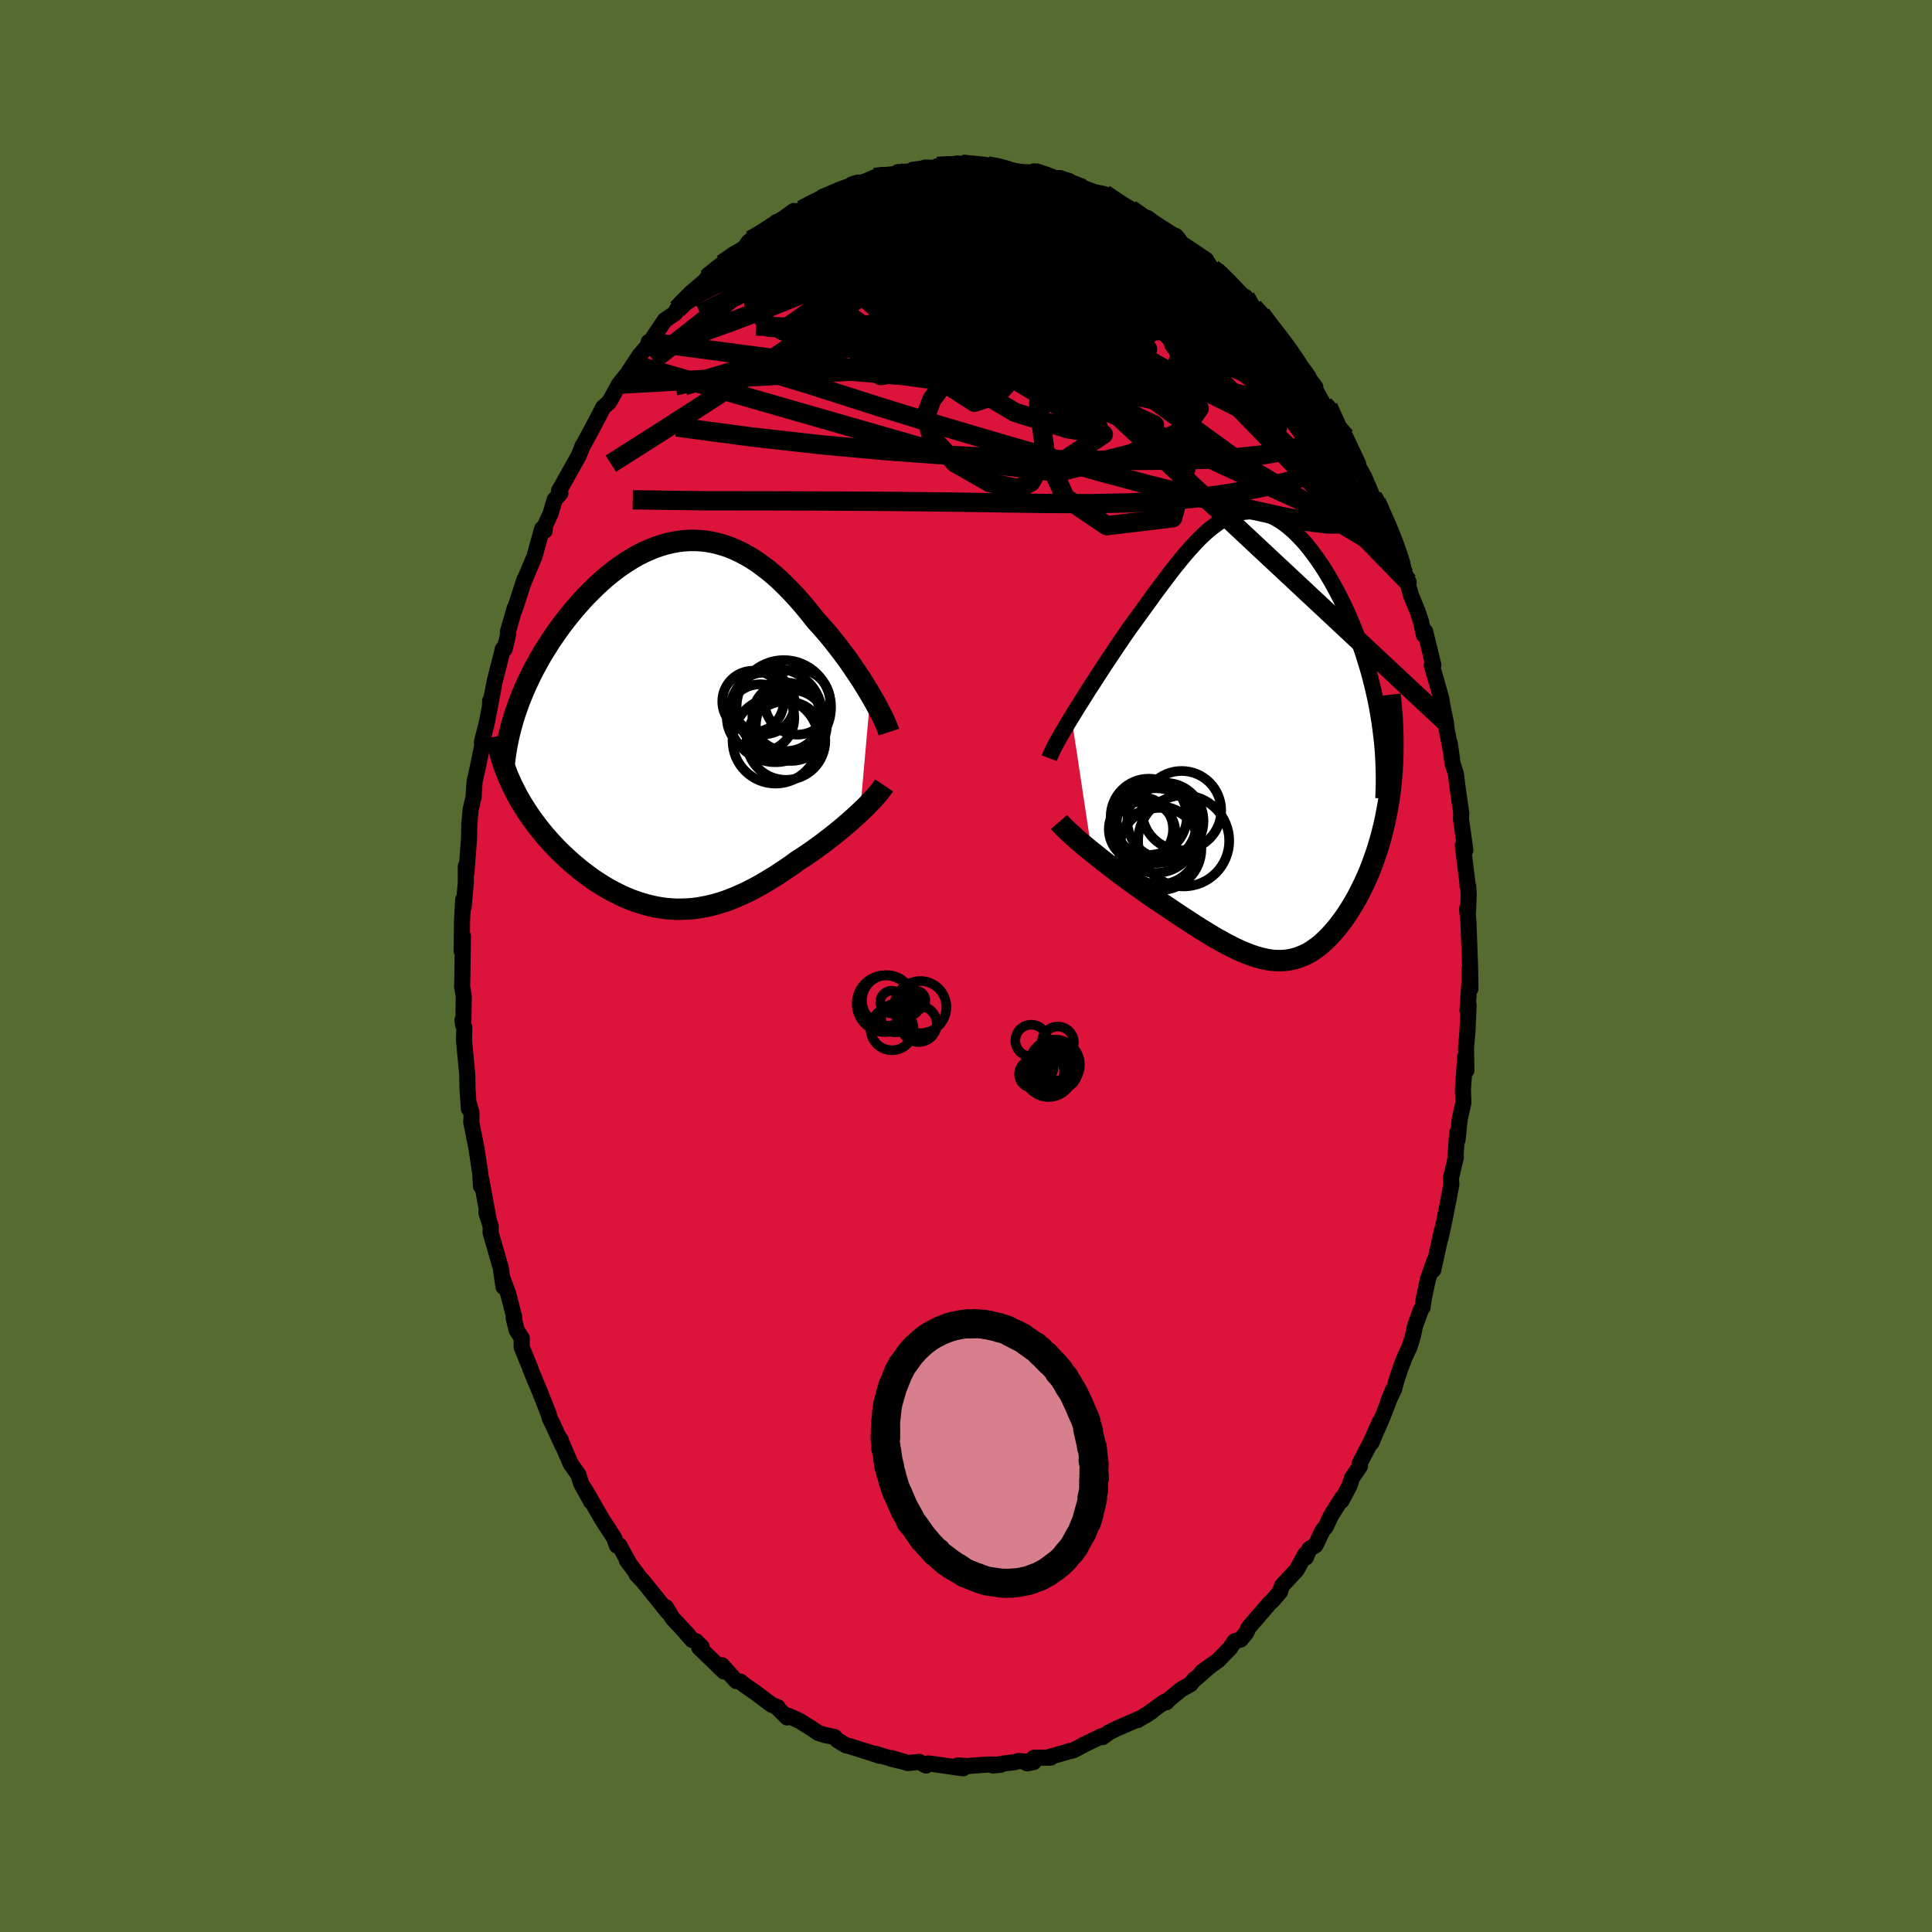 <svg xmlns="http://www.w3.org/2000/svg" width="500" height="500" viewBox="-100 -100 200 200"><defs><clipPath id="c"><path d="m20.82-3.12-.29-.49-.31-.5-.32-.52-.34-.51-.35-.52-.36-.53-.37-.53-.38-.52-.4-.53-.4-.52-.41-.51-.42-.52-.43-.5-.44-.5-.44-.48-.52-.66-.52-.64-.53-.62-.53-.6-.55-.58-.55-.56-.55-.53-.57-.51-.56-.47-.58-.44-.57-.42-.58-.38-.59-.34-.59-.32-.59-.27-.59-.25-.59-.2-.6-.17-.6-.14-.6-.1-.6-.06-.6-.03-.6.01-.6.04-.59.08-.6.11-.59.14-.59.18-.58.2-.58.24-.58.26-.57.29-.56.32-.56.35-.55.36-.54.39-.53.41-.53.43-.51.45-.51.47-.49.48-.49.49-.47.5-.46.52-.45.52-.43.53-.43.54-.41.54-.39.54-.38.55-.37.54-.35.56-.35.55-.33.56-.31.57-.31.56-.29.57-.27.56-.27.57-.25.57-.23.56-.23.57-.2.56-.2.56-.52 7.17.21.46.23.45.23.46.25.45.26.44.28.45.28.44.29.43.31.43.32.43.32.42.34.42.34.41.36.4.36.4.38.4.39.39.4.38.41.38.42.38.43.36.43.36.45.34.45.34.46.33.47.31.48.3.48.29.49.27.49.25.5.25.5.22.51.21.51.18.51.17.52.15.53.13.52.11.53.09.54.07.53.04.54.03.54-.01.55-.02.54-.04.55-.07.55-.1.56-.11.56-.14.56-.16.56-.18.56-.21.57-.23.57-.25.58-.27.57-.29.58-.31.58-.33.58-.35.59-.36.58-.38.59-.39.59-.41.58-.42.48-.31.47-.31.47-.32.46-.33.46-.33.45-.34.44-.34.44-.34.43-.35.42-.34.41-.35.4-.34.38-.34.38-.34.36-.34"/></clipPath><clipPath id="b"><path d="m-20.88-1.8.34-.55.35-.57.37-.58.37-.59.38-.61.4-.61.4-.62.4-.62.41-.63.42-.63.42-.63.42-.63.43-.63.42-.62.43-.62.56-.77.55-.76.55-.76.54-.74.53-.74.53-.71.53-.7.51-.68.51-.65.51-.63.49-.59.5-.57.49-.54.48-.5.48-.46.48-.43.48-.38.47-.35.47-.3.46-.26.47-.22.46-.18.46-.13.46-.08.46-.04h.46l.46.05.45.1.46.13.45.18.45.23.45.26.45.3.44.35.45.38.43.42.44.45.43.48.42.51.42.55.41.57.41.6.4.61.38.64.38.66.37.67.36.69.34.7.34.71.32.71.3.72.3.74.28.74.28.76.26.76.24.78.24.78.22.78.2.79.19.79.18.8.16.8.14.8.13.8 1.31 5.02-.06.74-.07.73-.08.72-.1.71-.11.7-.13.69-.13.68-.15.67-.16.66-.17.65-.18.63-.19.63-.21.61-.21.6-.22.59-.23.58-.25.57-.25.55-.27.55-.27.54-.28.52-.29.5-.3.49-.3.48-.31.45-.32.44-.32.42-.33.4-.33.38-.33.36-.35.34-.34.32-.35.29-.36.26-.36.25-.37.22-.38.19-.38.16-.38.14-.4.11-.4.09-.41.05-.41.03H.44L0 23.37l-.45-.06-.46-.09-.47-.11-.48-.14-.5-.17-.51-.2-.53-.22-.54-.25-.56-.28-.57-.3-.59-.33-.61-.35-.62-.38-.64-.39-.66-.42-.67-.44-.69-.45-.71-.47-.72-.49-.53-.35-.53-.36-.54-.36-.54-.38-.53-.38-.54-.38-.54-.39-.53-.39-.53-.39-.52-.4-.51-.39-.51-.39-.5-.39-.48-.39-.47-.37"/></clipPath><linearGradient id="d" x1="0%" x2="100%" y1="0%" y2="0%"><stop offset="0%" style="stop-color:[object Object];stop-opacity:1"/><stop offset="23.7%" style="stop-color:[object Object];stop-opacity:1"/><stop offset="100%" style="stop-color:[object Object];stop-opacity:1"/></linearGradient><filter id="a"><feTurbulence baseFrequency=".05" numOctaves="3" result="noise" type="noise"/><feDisplacementMap in="SourceGraphic" in2="noise" scale="2"/></filter></defs><rect width="100%" height="100%" x="-100" y="-100" fill="#556B2F"/><path fill="#DC143C" stroke="#000" stroke-linejoin="round" stroke-width="1.667" d="m52.22 2.34-.11-2V1.8l-.2 2.83.12-.59-.12 2.74-.15 1.71.04 2.32-.03-.9-.09-.53-.24 3.38.05 1.39-.38 1.69-.23 2.19-.03-.77-.19 2.56.05-.01-.51 2.13.04.68-.22 1.2-.52 2.64-.37 1.69.13-.76-.89 4.07.13-.96-.67 1.88-.44 2.03-.13.94-.18.26-.61 1.7-.19.93-.37 1.21-.52 1.1-.43 1.15-.38 1.13-.27 1-.58 1.19.48-1.17-1.05 2.74-1.2 2.77.89-2.21-.93 2.09-1.17 2.25.04.29-.83 1.21-.28.85-.82 1.53.07-.3-1.14 1.82-.56 1.18-.3.34-.75 1.55-.64.4-.36.87-.05-.35-.89 1.63-1.51 1.62-.2.52v.1l-.82.96-.23.19-2.22 2.58-.27.57-.57.68-.61.17-.48.71-1.22 1.26-1.69 1.21.91-.66-1.81 1.57.11-.14-.4.51-.96.53-1.32 1.09-.22.25-.22-.03-1.97 1.42.73-.48-1.51.93.14-.13-2.34 1.02-.77.38-.65.49-.11-.1-1.7.82-1.2.64-.54.11-.14.06-2.1.6.42-.01-1.73.01-.72.58.69-.13-1.56-.11-.36.11-1.13.14-1.18.21.83-.08-1.26-.02-1.99.14-.1.03-1.12-.07.56.3-2.68-.39-.95-.12-.21.22-.7-.38-1.18.12L-7.7 82l1.4.41-1.24-.29-1.87-.58.51.23-1.31-.43-2.01-.63-.18-.02-.89-.53-.33-.35-1.04-.21-.64-.21-.7-.48-1.21-.75-1.16-.54-.15.17-1.02-1.01.05-.05-.64-.26-1.72-1.29-1.14-.79-.37-.31-.4-.05-.43-.45-1.06-1.19.19.64-2.57-2.49.26-.07-.6-.58-.39-.13-.58-.66.21.18-1.65-1.76-.68-1.14.22.53-2.6-3.23-.68-.72.29.28-1.29-1.73.16.16-.92-1.68-.26.01-.29-.81-1.21-1.86-1.3-2.25-.58-1.01.73 1.4-1.06-1.91-.27-.89-.81-1.16-.96-2.23-.07-.25.18.59-1.1-2.39-.21-.4-.1-.41-.91-2.31-.43-1.03-.56-1.35.03.01-.94-2.29.01-.93-.53-.83-.31-1.28.07-.04-.64-2.48-.6-1.59.12.91-.28-1.95-.47-1.64-.58-2 .01-.65-.45-1.46.26.85-.82-4.43v.87l-.08-1.37-.39-2.58-.54-2.7.03-.45-.01-.56-.27-.92.01.57-.14-2-.03-1.58-.34-3.54.04-1.31-.13-.25-.06-.53.09.14.04-2.58-.17-.99.03-1.4.05-3.84-.13 1.53.04-3.07.12-2.25.05.75.22-2.52v-1.67l.06.71.28-3.66.02-1.47-.01.22.15-1.67.32-1.36-.01-.12.1-1.41.32-1.43.46-2.26-.02-.44.48-1.85.36-1.83.01-.57.01.42.46-2.43.75-2.94.08-.38.2-.02.36-1.5-.02-.29.71-2.47-.01.18.4-1.24.62-1.9.02.03 1.01-2.4.79-2.86.26.21.04-.53.57-1.24.43-1.46.59-.65-.14-.26.7-1.24 1.34-2.4.42-1.06-.1.23 1.02-1.88.8-1.52.22-.42.16-.33.65-.59.93-1.69.07-.13 1.62-2.01-.55.61 1.08-1.62 1.23-1.42-.31.06.07.13 1.6-2.38 1.09-.74.18-.4.47-.72.95-.96 1.37-1.16.33-.37.01-.06.94-.91.62-.51 1.41-1.04 1.39-1-.06-.25-.43.6.65-.78 1.18-.51 1.48-1.36-.22.29 2-1.43-.18.44 1-.56.64-.33 1.3-.64.76-.34-.49-.06 2.57-.85.2-.15.78-.37-.01.21 1.79-.82.47-.18 1.83-.2.11-.17 1.61-.09-.07-.15 1.13-.16.12-.07 1.35.03-.08-.16 2.17-.3-.14.24.56-.16 2.31.21-.03.02.36-.05 1.42.27-.26-.17 1.39.38.89.17 1.91.02-.56-.11.04.11 1.03.21 2.12.79-.48-.42 2.18.85-.54-.18.29.18 1.61.6 1.04.22 2.37 1.62.17.03.06-.11.09.01 1.17.8.63.13 1.41 1.12 1.31 1.02.19-.29.68.86.17.08 2.29 1.53.35.66-.67-.75.96 1 .92.56.53.76 1.26 1.26.72.36.82 1.07.56.61.24.11 1.41 1.94L33-64.24l.25.21-.43-.37.74.88.81 1.34-.12-.17 1.91 2.42-.54-.71 1.34 2.42 1.29 1.66-.76-1.31 1.17 2.57.63.55 1.3 2.76h-.18l.17.22.64 1.14.87 2.04.66 1.15-.35-.58h.09l1.6 3.54.26.77.54 1.32.01.54.92 2.12-.39-.75.1.16.54 1.96.66 1.59.37 1.11.3 1.39.13-.37.85 3.48h-.17l1 3.49.08.6.08.37.3 1.47.1.81.41 2.07-.1-.71.3 2.14.33 1.01.21 1.67.35 2.42-.03.58.45 3.26-.07-.28-.19-.22.53 4.28-.05-.1.08.05.05.88-.08 1.87-.09-.42.14 1.29.17 4.66.04 2.31-.11-2" filter="url(#a)"/><path fill="#fff" d="m-20.88-1.8.34-.55.35-.57.37-.58.37-.59.38-.61.4-.61.4-.62.4-.62.41-.63.42-.63.42-.63.42-.63.43-.63.42-.62.43-.62.56-.77.55-.76.55-.76.54-.74.53-.74.53-.71.53-.7.51-.68.51-.65.51-.63.49-.59.5-.57.49-.54.48-.5.48-.46.48-.43.48-.38.47-.35.47-.3.46-.26.47-.22.46-.18.46-.13.46-.08.46-.04h.46l.46.05.45.1.46.13.45.18.45.23.45.26.45.3.44.35.45.38.43.42.44.45.43.48.42.51.42.55.41.57.41.6.4.61.38.64.38.66.37.67.36.69.34.7.34.71.32.71.3.72.3.74.28.74.28.76.26.76.24.78.24.78.22.78.2.79.19.79.18.8.16.8.14.8.13.8 1.31 5.02-.06.74-.07.73-.08.72-.1.71-.11.7-.13.69-.13.68-.15.67-.16.66-.17.65-.18.63-.19.63-.21.61-.21.6-.22.59-.23.58-.25.57-.25.55-.27.55-.27.54-.28.52-.29.5-.3.49-.3.48-.31.45-.32.44-.32.42-.33.4-.33.38-.33.36-.35.34-.34.32-.35.29-.36.26-.36.25-.37.22-.38.19-.38.16-.38.14-.4.11-.4.09-.41.05-.41.03H.44L0 23.37l-.45-.06-.46-.09-.47-.11-.48-.14-.5-.17-.51-.2-.53-.22-.54-.25-.56-.28-.57-.3-.59-.33-.61-.35-.62-.38-.64-.39-.66-.42-.67-.44-.69-.45-.71-.47-.72-.49-.53-.35-.53-.36-.54-.36-.54-.38-.53-.38-.54-.38-.54-.39-.53-.39-.53-.39-.52-.4-.51-.39-.51-.39-.5-.39-.48-.39-.47-.37" filter="url(#a)" transform="translate(31.8 -23.95)"/><path fill="#fff" d="m20.82-3.12-.29-.49-.31-.5-.32-.52-.34-.51-.35-.52-.36-.53-.37-.53-.38-.52-.4-.53-.4-.52-.41-.51-.42-.52-.43-.5-.44-.5-.44-.48-.52-.66-.52-.64-.53-.62-.53-.6-.55-.58-.55-.56-.55-.53-.57-.51-.56-.47-.58-.44-.57-.42-.58-.38-.59-.34-.59-.32-.59-.27-.59-.25-.59-.2-.6-.17-.6-.14-.6-.1-.6-.06-.6-.03-.6.01-.6.04-.59.08-.6.11-.59.14-.59.18-.58.2-.58.24-.58.26-.57.29-.56.32-.56.35-.55.36-.54.39-.53.41-.53.43-.51.45-.51.47-.49.48-.49.49-.47.5-.46.52-.45.52-.43.53-.43.54-.41.54-.39.54-.38.55-.37.54-.35.56-.35.55-.33.56-.31.57-.31.56-.29.57-.27.56-.27.57-.25.57-.23.56-.23.57-.2.56-.2.56-.52 7.17.21.46.23.45.23.46.25.45.26.44.28.45.28.44.29.43.31.43.32.43.32.42.34.42.34.41.36.4.36.4.38.4.39.39.4.38.41.38.42.38.43.36.43.36.45.34.45.34.46.33.47.31.48.3.48.29.49.27.49.25.5.25.5.22.51.21.51.18.51.17.52.15.53.13.52.11.53.09.54.07.53.04.54.03.54-.01.55-.02.54-.04.55-.07.55-.1.56-.11.56-.14.56-.16.56-.18.56-.21.57-.23.57-.25.58-.27.57-.29.58-.31.58-.33.58-.35.59-.36.58-.38.59-.39.59-.41.58-.42.48-.31.47-.31.47-.32.46-.33.46-.33.45-.34.44-.34.44-.34.43-.35.42-.34.41-.35.4-.34.38-.34.38-.34.36-.34" filter="url(#a)" transform="translate(-30.71 -24.97)"/><g fill="none" stroke="#000" transform="translate(31.8 -23.95)"><path stroke-linejoin="round" stroke-width="1.667" d="m-23.18 2.44.11-.29.15-.33.17-.36.2-.38.23-.42.25-.45.27-.47.29-.49.31-.52.32-.53.34-.55.35-.57.37-.58.37-.59.38-.61.4-.61.4-.62.4-.62.41-.63.42-.63.42-.63.42-.63.43-.63.42-.62.43-.62.56-.77.55-.76.55-.76.54-.74.53-.74.53-.71.53-.7.51-.68.51-.65.51-.63.49-.59.5-.57.49-.54.48-.5.48-.46.48-.43.48-.38.47-.35.47-.3.46-.26.47-.22.46-.18.46-.13.46-.08.46-.04h.46l.46.05.45.1.46.13.45.18.45.23.45.26.45.3.44.35.45.38.43.42.44.45.43.48.42.51.42.55.41.57.41.6.4.61.38.64.38.66.37.67.36.69.34.7.34.71.32.71.3.72.3.74.28.74.28.76.26.76.24.78.24.78.22.78.2.79.19.79.18.8.16.8.14.8.13.8.11.8.1.8.08.8.07.8.04.79.03.79.02.79v.79l-.02.78-.03.78" filter="url(#a)"/><path stroke-linejoin="round" stroke-width="2.222" d="m-22.17 9.04.19.22.24.25.27.27.3.29.34.3.36.33.39.34.41.35.44.36.45.37.47.37.48.39.5.39.51.39.51.39.52.4.53.39.53.39.54.39.54.38.53.38.54.38.54.36.53.36.53.35.72.49.71.47.69.45.67.44.66.42.64.39.62.38.61.35.59.33.57.3.56.28.54.25.53.22.51.2.5.17.48.14.47.11.46.09.45.06.44.02h.43l.41-.03.41-.05.4-.09.4-.11.38-.14.38-.16.38-.19.37-.22.36-.25.36-.26.35-.29.34-.32.35-.34.33-.36.33-.38.33-.4.32-.42.32-.44.31-.45.3-.48.3-.49.29-.5.28-.52.27-.54.27-.55.25-.55.25-.57.23-.58.22-.59.21-.6.21-.61.19-.63.18-.63.17-.65.16-.66.15-.67.13-.68.13-.69.11-.7.1-.71.08-.72.07-.73.06-.74.04-.75.03-.76.01-.76V.65l-.01-.78-.03-.78-.04-.8-.06-.8-.07-.81-.09-.81" filter="url(#a)"/><circle cx="-11.69" cy="11.83" r="4.256" clip-path="url(#b)" filter="url(#a)"/><circle cx="-12.07" cy="9.165" r="4.124" clip-path="url(#b)" filter="url(#a)"/><circle cx="-9.27" cy="10.995" r="4.716" clip-path="url(#b)" filter="url(#a)"/><circle cx="-11.155" cy="8.935" r="3.942" clip-path="url(#b)" filter="url(#a)"/><circle cx="-9.48" cy="7.86" r="4.1" clip-path="url(#b)" filter="url(#a)"/><circle cx="-13.69" cy="9.795" r="3.328" clip-path="url(#b)" filter="url(#a)"/><circle cx="-12.88" cy="8.505" r="3.946" clip-path="url(#b)" filter="url(#a)"/><circle cx="-13.395" cy="10.17" r="3.278" clip-path="url(#b)" filter="url(#a)"/><circle cx="-11.79" cy="11.46" r="4.044" clip-path="url(#b)" filter="url(#a)"/><circle cx="-12.16" cy="9.93" r="4.384" clip-path="url(#b)" filter="url(#a)"/></g><g fill="none" stroke="#000" transform="translate(-30.71 -24.97)"><path stroke-linejoin="round" stroke-width="2.222" d="m22.73.76-.09-.27-.12-.3-.14-.33-.16-.36-.19-.39-.21-.41-.22-.43-.24-.45-.26-.46-.28-.48-.29-.49-.31-.5-.32-.52-.34-.51-.35-.52-.36-.53-.37-.53-.38-.52-.4-.53-.4-.52-.41-.51-.42-.52-.43-.5-.44-.5-.44-.48-.52-.66-.52-.64-.53-.62-.53-.6-.55-.58-.55-.56-.55-.53-.57-.51-.56-.47-.58-.44-.57-.42-.58-.38-.59-.34-.59-.32-.59-.27-.59-.25-.59-.2-.6-.17-.6-.14-.6-.1-.6-.06-.6-.03-.6.01-.6.04-.59.08-.6.11-.59.14-.59.18-.58.2-.58.24-.58.26-.57.29-.56.32-.56.35-.55.36-.54.39-.53.41-.53.43-.51.45-.51.47-.49.48-.49.49-.47.5-.46.52-.45.52-.43.53-.43.54-.41.54-.39.54-.38.55-.37.54-.35.56-.35.55-.33.56-.31.57-.31.56-.29.57-.27.56-.27.57-.25.57-.23.56-.23.57-.2.56-.2.56-.18.56-.16.56-.15.55-.14.55-.12.54-.11.54-.1.54-.08.53-.07.53-.06.53" filter="url(#a)"/><path stroke-linejoin="round" stroke-width="2.222" d="m22.23 6.27-.14.21-.16.23-.2.25-.22.26-.24.28-.27.29-.29.3-.3.32-.33.32-.34.32-.36.34-.38.34-.38.34-.4.34-.41.35-.42.34-.43.35-.44.34-.44.34-.45.34-.46.33-.46.33-.47.32-.47.31-.48.31-.58.42-.59.41-.59.39-.58.38-.59.36-.58.35-.58.33-.58.31-.57.29-.58.27-.57.25-.57.23-.56.21-.56.18-.56.16-.56.14-.56.11-.55.1-.55.07-.54.04-.55.02-.54.01-.54-.03-.53-.04-.54-.07-.53-.09-.52-.11-.53-.13-.52-.15-.51-.17-.51-.18-.51-.21-.5-.22-.5-.25-.49-.25-.49-.27-.48-.29-.48-.3-.47-.31-.46-.33-.45-.34-.45-.34-.43-.36-.43-.36-.42-.38-.41-.38-.4-.38-.39-.39-.38-.4-.36-.4-.36-.4-.34-.41-.34-.42-.32-.42-.32-.43-.31-.43-.29-.43-.28-.44-.28-.45-.26-.44-.25-.45-.23-.46-.23-.45-.21-.46-.21-.46-.18-.46-.18-.47-.17-.47-.15-.46-.14-.47-.13-.47-.11-.47-.11-.48-.09-.47" filter="url(#a)"/><circle cx="10.995" cy="1.635" r="4.452" clip-path="url(#c)" filter="url(#a)"/><circle cx="12.135" cy="-.825" r="3.54" clip-path="url(#c)" filter="url(#a)"/><circle cx="9.445" cy="-.705" r="3.492" clip-path="url(#c)" filter="url(#a)"/><circle cx="8.66" cy="-2.415" r="3.182" clip-path="url(#c)" filter="url(#a)"/><circle cx="10.985" cy="-.975" r="4.846" clip-path="url(#c)" filter="url(#a)"/><circle cx="13.255" cy="-2.37" r="3.392" clip-path="url(#c)" filter="url(#a)"/><circle cx="9.785" cy="-2.21" r="3.192" clip-path="url(#c)" filter="url(#a)"/><circle cx="11.85" cy="-1.805" r="4.888" clip-path="url(#c)" filter="url(#a)"/><circle cx="12.63" cy=".065" r="3.674" clip-path="url(#c)" filter="url(#a)"/><circle cx="12.075" cy="1.63" r="4.072" clip-path="url(#c)" filter="url(#a)"/></g><g fill="none" stroke="url(#d)" stroke-linejoin="round" stroke-width="2"><path d="m16.92-78.36.22.26.17.54-.1.72-.53.83-1.07.91-1.65.98-2.23 1.06-2.8 1.16-3.4 1.26-4.05 1.38-4.74 1.48-5.42 1.62-6.1 1.8-6.8 2.04-7.57 2.25" filter="url(#a)"/><path d="m42.09-48.59.21.56-.18.28-.34.51-.56.63-.88.55-1.28.3h-1.69l-2.1-.27-2.52-.49-2.92-.65-3.32-.77-3.72-.9-4.14-1.04-4.57-1.23-5.05-1.41-5.54-1.6-6.03-1.78-6.54-2.02-7.1-2.27-7.81-2.37M14.32-79.9l1.57 1.04.82.5.63.35.67.39.8.49.87.54.82.52.66.42.44.28.17.12-.13-.07-.47-.31-.92-.59-1.39-.91m10.07 7.88.44.81-.1.62-.56.61-1.1.58-1.74.46-2.47.27-3.17.13-3.83.04-4.49.02H.82l-6.71-.05-7.5-.16-8.32-.34m-3.51-6.42 1.32-.9 1.09-.59.98-.36 1.11-.3 1.37-.34 1.64-.4 1.84-.43 1.96-.42 2.04-.39 2.08-.35 2.12-.32 2.12-.3 2.13-.31 2.11-.3 2.1-.28 2.09-.25 2.07-.2 1.97-.18 1.74-.23 1.41-.34.99-.43" filter="url(#a)"/><path d="m-29.91-67.99.79-.78 1.31-.85 1.58-.8 1.77-.73 1.99-.71 2.25-.75 2.49-.8 2.68-.81 2.82-.77 2.89-.71 2.91-.68 2.92-.73 2.89-.81 2.86-.89 2.89-.85 3.12-.68m8.76 1.99.91.63.7.62.47.65.16.64-.16.61-.45.62-.76.63-1.06.67-1.41.69-1.74.72-2.09.78-2.41.86-2.74.93-3.08 1.01-3.46 1.05-3.85 1.07-4.3 1.11L-13-63.9l-5.2 1.22-5.68 1.27-6.21 1.35" filter="url(#a)"/><path d="m-2.99-82.78 1.5-.05 1.19.26 1.35.45 1.54.6 1.64.72 1.74.83 1.84.92 1.96 1L11.82-77l2.1 1.08 2.1 1.1 2.07 1.11 2.05 1.12 2.06 1.16 2.08 1.2 2.12 1.27 2.1 1.33 1.95 1.28m-4.95-5.84.83.67.88.88.92.96.91.97.88.98.85.99.81.99.76.94.67.85.58.74.47.62.4.52.32.43.25.34.17.25.09.12-.02-.01-.14-.16-.25-.34-.41-.53-.62-.82-.93-1.24-1.28-1.73m-58.43-5.43.36-.33.82-.65 1.06-.75 1.12-.76 1.08-.7 1.01-.62 1-.59 1.03-.61 1.09-.62 1.12-.64 1.12-.62 1.06-.58.99-.52.89-.46.76-.4.61-.34.42-.27.22-.18.01-.09h-.15l-.29.08-.38.15m48.8 22.48.56.87-.01.6-.24.79-.51.85-.89.76-1.31.6-1.72.48-2.13.36-2.54.27-2.97.17-3.38.1-3.82.03-4.26-.01-4.73-.07-5.22-.16-5.75-.3-6.28-.46-6.81-.62-7.26-.82-7.65-1.02" filter="url(#a)"/><path d="m37.49-57.87.86 1.91.42 1.39v1.07l-.4.82-.71.7-1.02.64-1.3.57-1.62.52-1.94.47-2.26.46-2.6.45-2.94.4-3.32.33-3.71.2-4.1.08-4.5-.02-4.88-.07-5.27-.08-5.66-.06-6.07-.04-6.54-.02-7.02-.01-7.41-.1" filter="url(#a)"/><path d="m42.09-48.59.33.58.15.34.23.58.23.71.13.59-.06.31-.26-.04-.47-.39-.67-.71-.85-.98-1-1.22-1.18-1.47-1.39-1.78-1.63-2.15-1.92-2.56-2.2-2.98-2.49-3.43-2.84-3.93-3.34-4.67" filter="url(#a)"/><path d="m-9.46-81.63.88-.1 1.23.06 1.33.22 1.41.36 1.51.49 1.62.6 1.76.71 1.9.82 2.03.91 2.14 1 2.23 1.07 2.29 1.13 2.32 1.17L15.51-72l2.29 1.18 2.27 1.17 2.24 1.16 2.21 1.13 2.16 1.08 2.05 1 1.9.93 1.77.91" filter="url(#a)"/><path d="m-.4-83 1.65.3 1.32.55 1.49.83 1.82 1.12 2.14 1.37 2.43 1.6 2.66 1.77 2.8 1.92 2.88 2.03 2.95 2.12 3.01 2.14 3.09 2.17 3.15 2.24 3.17 2.43m-50.52-18.2 1-.5.74-.38.71-.34.71-.31.65-.25.56-.2.48-.13.39-.06.27.02.12.12-.07.22-.29.32-.5.41-.74.53-.99.65-1.27.8-1.56.95-1.83 1.11-2.08 1.22-2.33 1.33-2.67 1.5" filter="url(#a)"/><path d="m2.24-82.82.9.16.61.15.58.17.48.19.28.22.09.26-.09.33-.23.4-.39.47-.58.55-.8.62-1.04.7-1.26.78-1.48.88-1.75.98-2.05 1.06-2.41 1.15-2.8 1.22-3.19 1.32-3.54 1.44-3.84 1.54-4.08 1.56-4.35 1.55M-17-78.28l.75-.38.74-.37.63-.29.54-.22.46-.14.33-.03.19.08.04.2-.11.35-.31.5-.52.67-.79.86-1.09 1.06-1.38 1.26-1.69 1.45-1.99 1.65-2.28 1.87-2.61 2.11-2.95 2.34-3.35 2.59" filter="url(#a)"/><path d="m14.32-79.9 1.48 1 .54.38.17.18.07.2.03.26-.07.31-.24.33-.51.3-.81.25-1.13.19-1.47.15-1.82.08-2.2.03-2.6-.04-3-.08-3.39-.11-3.78-.14-4.2-.22-4.55-.42" filter="url(#a)"/><path d="m-12.02-80.65.72-.21 1.02-.14 1.34-.14 1.57-.08h1.68l1.74.08 1.75.13 1.76.16 1.75.19 1.75.2 1.75.2 1.7.19 1.64.17 1.53.15 1.45.15 1.39.19 1.38.28 1.4.39" filter="url(#a)"/><path d="m7.07-82.15 1.24.4 1.31.55 1.25.66 1.24.77 1.33.91 1.47 1.04 1.63 1.18 1.72 1.26 1.73 1.28 1.65 1.26 1.55 1.2 1.47 1.15 1.42 1.12 1.37 1.07 1.3 1 1.18.9 1.01.76.82.6.64.43M-2.91-82.62l.45-.15.69-.05.58.05.45.14.29.2.1.27-.12.33-.32.4-.53.49-.76.58-1.02.68-1.32.77-1.63.88-1.95 1-2.28 1.15-2.6 1.3-2.97 1.46-3.37 1.61-3.83 1.8-4.45 2.17m57.25-.64.54.58.7.83.77.97.67.85.51.68.39.52.32.45.28.39.22.33.13.19-.04-.01-.28-.3-.55-.67-.84-1.04-1.13-1.39-1.43-1.75m-52.27-7.6 1.16-.67 1.05-.68 1-.59.97-.52.97-.46.97-.45.97-.44.96-.43.94-.42.88-.39.82-.36.74-.31.62-.26.5-.2.36-.14.2-.08h.02l-.17.08-.39.16-.63.24-.9.34-1.15.44-1.29.5" filter="url(#a)"/><path d="m21.53-75.28.18.03.09.35-.09.45-.45.43-.93.34-1.43.25-1.89.22-2.35.24-2.83.26-3.35.25-3.9.16-4.46.02-5.05-.14-5.75-.22-6.68-.12m47.91 5.3 1.15 1.54.74.95.45.59.33.46.31.45.3.46.27.42.19.34.07.22-.1.02-.31-.2-.53-.46-.76-.72-.97-.97-1.17-1.26-1.45-1.61-1.84-2.09-2.33-2.59" filter="url(#a)"/><path d="m1.91-82.79.11.04.28.14.29.24.22.33.1.43-.08.51-.32.62-.57.73-.82.87-1.06 1.02-1.29 1.17-1.56 1.31-1.85 1.47-2.14 1.61-2.44 1.79-2.73 1.98-3.06 2.2-3.44 2.41-3.87 2.62-4.38 2.86-4.86 3.13-5.21 3.31" filter="url(#a)"/><path d="m-.82-83.08.25.14.82.09.99.11.97.13.94.14.93.16.96.17.96.17.92.16.85.15.74.13.63.12.53.1.42.08.31.07.17.04-.18-.04-.34-.07-.48-.11-.63-.13-.88-.18-1.39-.27" filter="url(#a)"/><path d="m-.4-83 1.45.14.7.07.47.08.38.09.28.12.16.15-.03.16-.28.19-.57.21-.86.26-1.15.33-1.45.39-1.8.44-2.19.49-2.65.53-3.08.54-3.38.49m56.89 30.3 1.1 2.49.61 1.5.38 1.05.26.77.16.54.08.38.03.25-.04.15-.11.02-.2-.18-.33-.4-.48-.69-.64-.99-.81-1.33-.99-1.72-1.16-2.13-1.32-2.58-1.45-2.96-1.56-3.3-1.76-3.74m-8.76-11.3-14.45-5.82-6.64-.83.74 2.77L9.68-72l4.45 2.92 1.78.61-1.52-1.4-3.66-2.43-3.86-2.28-2.57-1.1-1.03.88-.22 3.21-.13 4.99-.21 4.89-.86 1.64-3.57-3.94-4.44-7.51 17.54-9.38" filter="url(#a)"/><path d="m26.42-71.63-15.43-4.73-8.35.08 2.29 3.56 6.3 4.61 3.82 3.26-1.26 1.05-5.23-.61-6.25-1.29-4.44-1.2-1.17-.81 1.91-.51 3.65-.59 3.68-1.08 2.17-1.75-.43-2.16-3.62-1.91-6.31-1.12-6.22-.75-1.15-1.95 2.46-2.48" filter="url(#a)"/><path d="m-26.78-71.26 22.98-5.8 11.94.95 2.99 4.2-1.1 5.33-.86 4.38.64 2.08.86-.4-.61-2.15-2.59-2.85-3.46-2.78-2.38-2.37.06-1.99 1.82-1.55.56-.82-4.47-.13-8.71-.74 4.73-6.68" filter="url(#a)"/><path d="M13.28-80.12-6.43-68.65l6.6 2.3 6.21 1.48 1.39.74-1.74.14-1.88.55.21 1.6 2.52 2.22 3.11 1.58 1.47-.22-1.38-2.32-3.88-3.64-5-3.67-4.65-2.55-3.1-1-.6.26 2.66.94 5.96 1.29 7.72 1.46 6.5.93 3.04-.39 3.49 2.3 22.67 22.26" filter="url(#a)"/><path d="m-16.36-78.61 27.68 14.08 2.61 9.68-4.21 2.81-2.41.88-.61 1.07-1.29.68-2.98-.64-3.54-2.02-2.42-2.6-.63-2.3.63-1.68.99-1.32 1.04-1.34 1.42-1.35 2.17-.95 2.7-.06 2.73.95 2.78 1.74 3.5 2.18 4.17 2.08 1.54.72-7.63-2.84-19.48-7.84-12-10.34" filter="url(#a)"/><path d="m4.79-82.34-23.8 16.56 5.4 2.02 12.73-1.63 7.8-1.74 1.57-1.58-.92-1.66-.38-1.69.5-1.6.37-1.36-.01-.97.55-.38 2.15.37 3.96 1.36 5.91 3.43 9.05 8.71 15.76 22.02" filter="url(#a)"/><path d="m-17.82-78.16 14.78 11.9-6.74 4.51.95.63 7.19-1.1 6.94-2.53 3.62-3.52.56-3.52-1.21-2.62-2-1.45-2.33-.59-2.42-.14-1.9.3.05 1.53 4.25 4.23 10.21 8.06 14.75 10.69 12.24 7.34 1.28-3.58" filter="url(#a)"/><path d="m45.82-39.73-25.19-25.9-2.51-5.26.34 1.48-4.41 1.91-8.32.75-8.21-.09-5.09-.25-1.51-.06h.57l.8-.35.05-1.03-.46-1.73-.03-2.09 1.12-1.92 2.26-1.21 2.91-.15 3.23.97 4 1.8 5.58 2 6.95 1.53 6.47 1.02 5.5 2.84 9.42 10.72" filter="url(#a)"/><path d="M11.38-80.9-7.96-65.08l-1.86 3.02-1.27-.15.15-1.51 1.35-2.38 1.56-2.58 1.05-2.03.45-.89.36.47 1.14 1.58 2.58 2.04 3.83 1.72 4 .82 2.84-.04.99-.18-.48.71-.88 2.38-.33 4.06.69 4.94 2.05 4.61 4.32 2.91 6.81-.82 2.4-8.91L-.82-83.08" filter="url(#a)"/><path d="M38.25-56.56 5.16-65.33l-.56 4.36 7.42 4.45 2.2 1.49-3.7-.59-5.46-1.7-4.07-2.41-2.27-2.77-1.69-2.52-2.33-1.57-3.07-.23-2.71.94-.85 1.5 1.77 1.35 3.53.61 3.21-.52 1.07-1.63-.65-1.95 1.04-.43 7.68 2.79 15.54 3.73 3.95-12.01" filter="url(#a)"/><path d="m31.96-65.52-6.47-4.16-9.47-.73-9.75-.34-4.51-.43.09-.74 1-.95-.1-.83-.35-.43 1.15.11 2.54.5 1.29.62-3.25.49-8.51.61-9.97 1.39-3.26.81L2.24-82.82" filter="url(#a)"/><path d="M40.41-51.99 28.89-65.22l-11.81-3.02L1.5-67.01l-13.88 1.44-8.01-.55-1.58-2.39 3.44-2.64 7.03-1.33 9.49.72L8.24-69.3l7.96 3.2 1.78 2.58-7.68.25-17.13-4.78L-18-77.72" filter="url(#a)"/><path d="m3.4-82.72 11.32 18.73-2.3.94.59-1.71.71-2.05.01-1.91.06-1.26-.19-.45-1.7.28-4.08.92-6.12 1.42-6.82 1.32-5.65.13-2.49-1.85 2.06-2.93 7.19-.09 15.63 10.46 38.05 35.54" filter="url(#a)"/><path d="m-14.3-79.59 9.66-1.78 1.15-.37-.6.99-.43 2.25.92 2.83 3.07 2.73 5.04 2.38 5.94 2.03 5.48 1.6 4.05.99 2.34.26 1.03-.27.41-.41.37-.19.56.1.78.26 1.09.49 1.65 1.14 2.37 2.29 2.37 2.97.34 1.37-4.9-3.85-13.25-10.45-22.19-9.95" filter="url(#a)"/><path d="M44.35-43.71 6.58-61.1l-14.16-3.69-7.45 1.31.34 1.66 7.24.63 10.21-.31 9.14-.93 5.75-1.47 1.76-2.12-1.68-2.68-3.93-2.67-4.4-1.61-2.62.43 1.29 2.73 6.05 4.39 9.3 5.24 8.84 4.39-1.71-11.66" filter="url(#a)"/><path d="m-35.92-60.22 30.64-1.73-.02-5.7-3.06-4.61-1.48-1.31.78 1.92 2.43 3.99 2.83 4.45 2.46 3.42 2.22 1.43 2.35-.78 2.19-2.43 1.11-3.09-.75-2.63-2.18-1.3-1.77.46 1.09 2.21 5.34 3.4 8.28 3.34 6.97 1.34 1.05-2.23-3.06-4.32 15.46 6.17" filter="url(#a)"/><path d="m1.91-82.79 18.1 13.88 3.92 8.33-7.77-.28-8.5-3.01-1.9-1.06 4.89 1.79 6.92 2.54 3.36.48-3.23-2.66-8.83-4.26L-.9-69.9l-4.3.93 6.11 4.5 13.12 2.53-8.35-20.23" filter="url(#a)"/><path d="m-32.85-64.6 32.52 4.3 2.48-1.17 3.56.51 5.38-.15 4.36-1.32 2.58-1.16.77-.26-1.32.26-3.28.04-4.11-.42-3.22-.56-.92-.2 1.85.43 4.11 1.07 5.19 1.56 4.69 1.88 2.35 2.06-1.53 2.24-5.53 2.46-7.57 1.92-8.85-1.07-34.96-10.05" filter="url(#a)"/></g><g fill="none" stroke="#000"><circle cx="9.948" cy="11.07" r="1.548" filter="url(#a)"/><circle cx="9.48" cy="10.078" r="1.774" filter="url(#a)"/><circle cx="8.552" cy="11.002" r="2.558" filter="url(#a)"/><circle cx="9.508" cy="7.926" r="1.656" filter="url(#a)"/><circle cx="6.752" cy="7.722" r="1.644" filter="url(#a)"/><circle cx="7.996" cy="10.566" r="1.058" filter="url(#a)"/><circle cx="9.132" cy="10.534" r="1.892" filter="url(#a)"/><circle cx="9.18" cy="10.218" r="2.608" filter="url(#a)"/><circle cx="8.004" cy="10.982" r="2.15" filter="url(#a)"/><circle cx="6.932" cy="11.19" r="1.438" filter="url(#a)"/><circle cx="-8.378" cy="3.9" r="2.938" filter="url(#a)"/><circle cx="-7.702" cy="3.736" r="1.174" filter="url(#a)"/><circle cx="-5.214" cy="3.564" r="1.006" filter="url(#a)"/><circle cx="-7.662" cy="6.5" r="2.222" filter="url(#a)"/><circle cx="-4.73" cy="4.256" r="2.7" filter="url(#a)"/><circle cx="-8.002" cy="5.34" r="1.108" filter="url(#a)"/><circle cx="-7.302" cy="5.384" r="1.48" filter="url(#a)"/><circle cx="-4.894" cy="5.996" r="1.874" filter="url(#a)"/><circle cx="-8.158" cy="3.568" r="2.616" filter="url(#a)"/><circle cx="-5.89" cy="4.02" r="1.106" filter="url(#a)"/></g><path fill="#D77F8C" stroke="#000" stroke-linejoin="round" stroke-width="3" d="m12.43 47.46.14.27.12.41-.1-.24.25 1.09.1.42.06.43.08-.01.14 1.38-.01.29-.06-.37.12.39-.03.84.05.4-.06.04.06.27-.08.17v1.04l-.18.81.02.25.06-.24-.23 1.02.06-.35-.41 1.47.24-.6-.22.72-.08.24.06-.21-.23.49-.31.78-.27.45-.39.71-.13.27-.03.02-.5.65.23-.26-.14.12-.38.45-.16.23-.64.61.21-.2-.69.57.49-.4-1.2.89-.03.01-.11.06-.72.38-.09.04.38-.17-.13.06-1.15.43-.08.03.35-.11-.46.14-.94.19H5.4l-.79.05.12.02-.71-.01h-.11l.23.03-.6-.05-1.35-.2h-.02l-.51-.16-.24-.07-.28-.14.56.23-.31-.11-1.43-.57-.01-.01h-.04l-.85-.57.36.25-.88-.5.06-.04h-.04l-1.21-.91.72.63-.95-.82-.14-.2-.1.01-.5-.57-.2-.2-.77-.91.25.29h-.06l.01-.02-1-1.42-.02-.01-.37-.45v-.16l-.6-1.08.23.47-.09-.13-.51-1.14.16.36-.49-1.15-.04-.01-.15-.41-.06-.14-.29-.94-.13-.55-.07-.14-.09-.56-.2-.81.13.79-.23-1.64-.07-.14-.04-.14.09.36-.13-1.08-.02-.55.07.23-.01-1.72-.04 1.03.03-.81.06-.54.08-.79-.04.24.13-.89.07-.27.27-.99-.22.82.4-1.43-.21.68.27-.83.04-.03.51-1.3.12-.22-.18.39.32-.63.09-.2.26-.33.07-.1.45-.64.43-.52.24-.25-.32.38.13-.17.5-.48.47-.42.23-.16-.14.08.28-.2.3-.2.34-.2.83-.43-.02.01-.03.02.84-.33.04-.01.47-.13.13-.03.71-.14.65-.07-.17.03.99-.02H.95l-.12-.03 1.08.08.07.04.38.04.12.03-.03.01.94.2.07.06.29.06.47.15.46.26.6.25-.56-.24.96.5.08-.01.75.56-.16-.14.79.59-.01-.09.69.69-.19-.27-.1-.06 1.24 1.27-.55-.66.79.87.29.3-.25-.28.62.71-.06.04.56.63-.08-.09.85 1.38-.3-.44.39.59.14.25.58 1.25-.04-.1.32.77.13.27.22.52.13.42" filter="url(#a)"/></svg>
